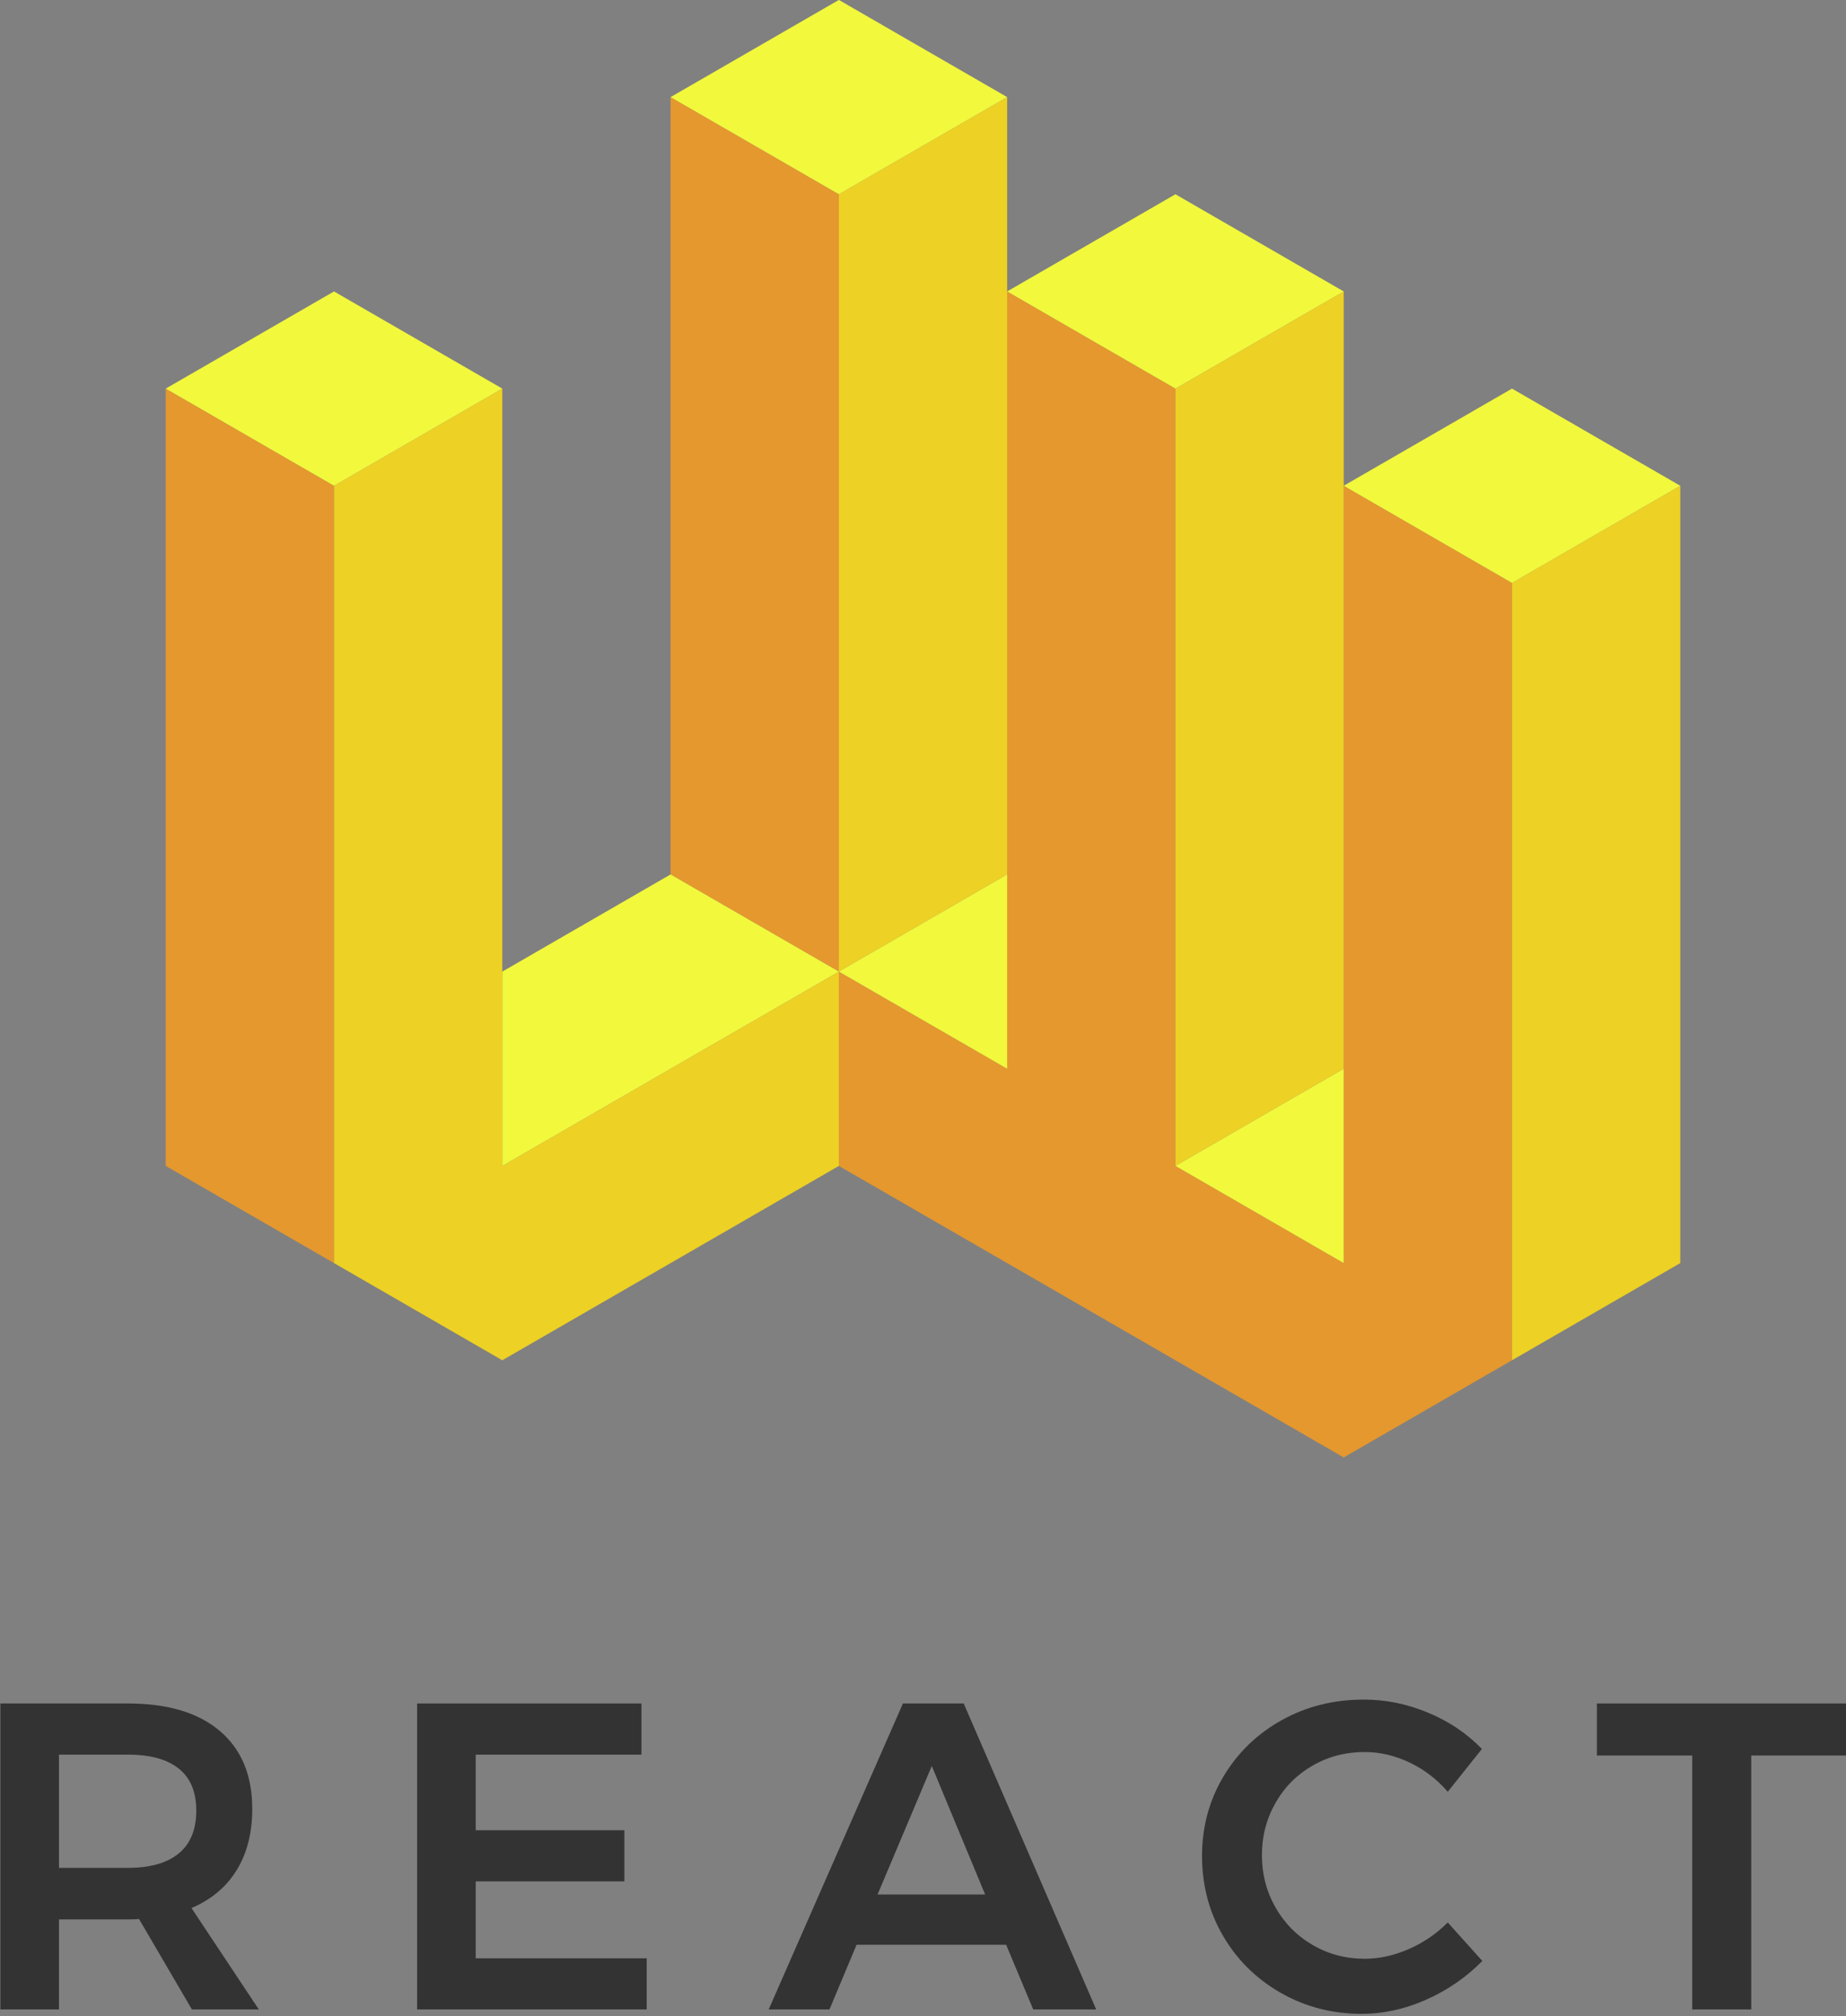 <?xml version="1.0" encoding="UTF-8" standalone="no"?>
<!DOCTYPE svg PUBLIC "-//W3C//DTD SVG 1.1//EN" "http://www.w3.org/Graphics/SVG/1.1/DTD/svg11.dtd">
<svg width="100%" height="100%" viewBox="0 0 608 664" version="1.1" xmlns="http://www.w3.org/2000/svg" xmlns:xlink="http://www.w3.org/1999/xlink" xml:space="preserve" xmlns:serif="http://www.serif.com/" style="fill-rule:evenodd;clip-rule:evenodd;stroke-linejoin:round;stroke-miterlimit:1.414;">
    <rect x="0" y="0" width="608" height="664" fill="#808080" stroke="none"/>
    <g id="REACT-Vertical" serif:id="REACT Vertical" transform="matrix(1,0,0,1,-0.841,-1248.02)">
        <g transform="matrix(1.115,0,0,0.234,-704.108,1389.73)">
            <g transform="matrix(0.897,0,0,4.272,63.977,-5781.2)">
                <path d="M696.715,1873.53L679.291,1843.72C678.523,1843.82 677.323,1843.87 675.691,1843.87L652.939,1843.87L652.939,1873.53L633.643,1873.53L633.643,1772.73L675.691,1772.73C688.747,1772.73 698.827,1775.76 705.931,1781.8C713.035,1787.85 716.587,1796.4 716.587,1807.44C716.587,1815.31 714.883,1822.03 711.475,1827.6C708.067,1833.16 703.099,1837.34 696.571,1840.12L718.747,1873.53L696.715,1873.53ZM652.939,1826.88L675.691,1826.88C682.987,1826.88 688.555,1825.29 692.395,1822.12C696.235,1818.96 698.155,1814.25 698.155,1808.01C698.155,1801.87 696.235,1797.26 692.395,1794.19C688.555,1791.12 682.987,1789.58 675.691,1789.58L652.939,1789.58L652.939,1826.88Z" style="fill:rgb(51,51,51);fill-rule:nonzero;"/>
            </g>
            <g transform="matrix(0.897,0,0,4.272,63.977,-5781.2)">
                <path d="M770.875,1772.73L844.747,1772.73L844.747,1789.58L790.171,1789.58L790.171,1814.49L839.131,1814.49L839.131,1831.34L790.171,1831.34L790.171,1856.68L846.475,1856.68L846.475,1873.53L770.875,1873.53L770.875,1772.73Z" style="fill:rgb(51,51,51);fill-rule:nonzero;"/>
            </g>
            <g transform="matrix(0.897,0,0,4.272,63.977,-5781.2)">
                <path d="M973.771,1873.53L964.843,1852.22L915.595,1852.22L906.667,1873.53L886.651,1873.53L930.859,1772.73L950.875,1772.73L994.507,1873.53L973.771,1873.53ZM922.507,1835.66L957.931,1835.66L940.363,1793.32L922.507,1835.66Z" style="fill:rgb(51,51,51);fill-rule:nonzero;"/>
            </g>
            <g transform="matrix(0.897,0,0,4.272,63.977,-5781.2)">
                <path d="M1110.28,1801.82C1106.73,1797.69 1102.53,1794.48 1097.68,1792.17C1092.84,1789.87 1087.91,1788.72 1082.92,1788.72C1076.68,1788.72 1070.97,1790.2 1065.79,1793.18C1060.6,1796.16 1056.52,1800.26 1053.55,1805.49C1050.57,1810.72 1049.08,1816.46 1049.08,1822.7C1049.08,1828.94 1050.57,1834.68 1053.55,1839.91C1056.52,1845.14 1060.6,1849.27 1065.79,1852.29C1070.97,1855.32 1076.68,1856.83 1082.92,1856.83C1087.72,1856.83 1092.55,1855.77 1097.39,1853.66C1102.24,1851.55 1106.54,1848.62 1110.28,1844.88L1121.66,1857.55C1116.38,1862.92 1110.24,1867.17 1103.23,1870.29C1096.22,1873.41 1089.12,1874.97 1081.91,1874.97C1072.22,1874.97 1063.34,1872.67 1055.28,1868.06C1047.21,1863.45 1040.88,1857.19 1036.27,1849.27C1031.66,1841.35 1029.36,1832.59 1029.36,1822.99C1029.36,1813.39 1031.71,1804.65 1036.41,1796.78C1041.12,1788.91 1047.52,1782.72 1055.63,1778.2C1063.75,1773.69 1072.75,1771.44 1082.63,1771.44C1089.84,1771.44 1096.89,1772.88 1103.8,1775.76C1110.71,1778.64 1116.62,1782.62 1121.52,1787.71L1110.28,1801.82Z" style="fill:rgb(51,51,51);fill-rule:nonzero;"/>
            </g>
            <g transform="matrix(0.897,0,0,4.272,63.977,-5781.2)">
                <path d="M1159.39,1772.73L1241.61,1772.73L1241.61,1789.87L1210.22,1789.87L1210.22,1873.53L1190.78,1873.53L1190.78,1789.87L1159.39,1789.87L1159.39,1772.73Z" style="fill:rgb(51,51,51);fill-rule:nonzero;"/>
            </g>
        </g>
        <g id="Main-Logo" serif:id="Main Logo" transform="matrix(1,0,0,1,-387.979,736)">
            <g id="Lefts">
                <path d="M498.831,928L443.405,896L443.405,640L498.831,672L498.831,928Z" style="fill:rgb(229,152,45);"/>
                <path d="M665.108,832L665.108,576L609.682,544L609.682,800L665.108,832Z" style="fill:rgb(229,152,45);"/>
                <path d="M665.108,896L831.384,992L886.81,960L886.81,704L831.384,672L831.384,928L775.959,896L775.959,640L720.533,608L720.533,864L665.108,832L665.108,896Z" style="fill:rgb(229,152,45);"/>
            </g>
            <g id="Rights">
                <path d="M554.256,960L665.108,896L665.108,832L554.256,896L554.256,640L498.831,672L498.831,928L554.256,960Z" style="fill:rgb(237,209,36);"/>
                <path d="M665.108,832L720.533,800L720.533,544L665.108,576L665.108,832Z" style="fill:rgb(237,209,36);"/>
                <path d="M886.81,960L942.236,928L942.236,672L886.81,704L886.81,960Z" style="fill:rgb(237,209,36);"/>
                <path d="M775.959,896L831.384,864L831.384,608L775.959,640L775.959,896Z" style="fill:rgb(237,209,36);"/>
            </g>
            <g id="Tops">
                <path d="M665.108,832L609.682,800L554.256,832L554.256,896L665.108,832Z" style="fill:rgb(242,248,60);"/>
                <path d="M443.405,640L498.831,608L554.256,640L498.831,672L443.405,640Z" style="fill:rgb(242,248,60);"/>
                <path d="M609.682,544L665.108,512L720.533,544L665.108,576L609.682,544Z" style="fill:rgb(242,248,60);"/>
                <path d="M831.384,672L886.81,640L942.236,672L886.81,704L831.384,672Z" style="fill:rgb(242,248,60);"/>
                <path d="M775.959,896L831.384,864L831.384,928L775.959,896Z" style="fill:rgb(242,248,60);"/>
                <path d="M720.533,800L720.533,864L665.108,832L720.533,800Z" style="fill:rgb(242,248,60);"/>
                <path d="M720.533,608L775.959,576L831.384,608L775.959,640L720.533,608Z" style="fill:rgb(242,248,60);"/>
            </g>
        </g>
    </g>
</svg>
